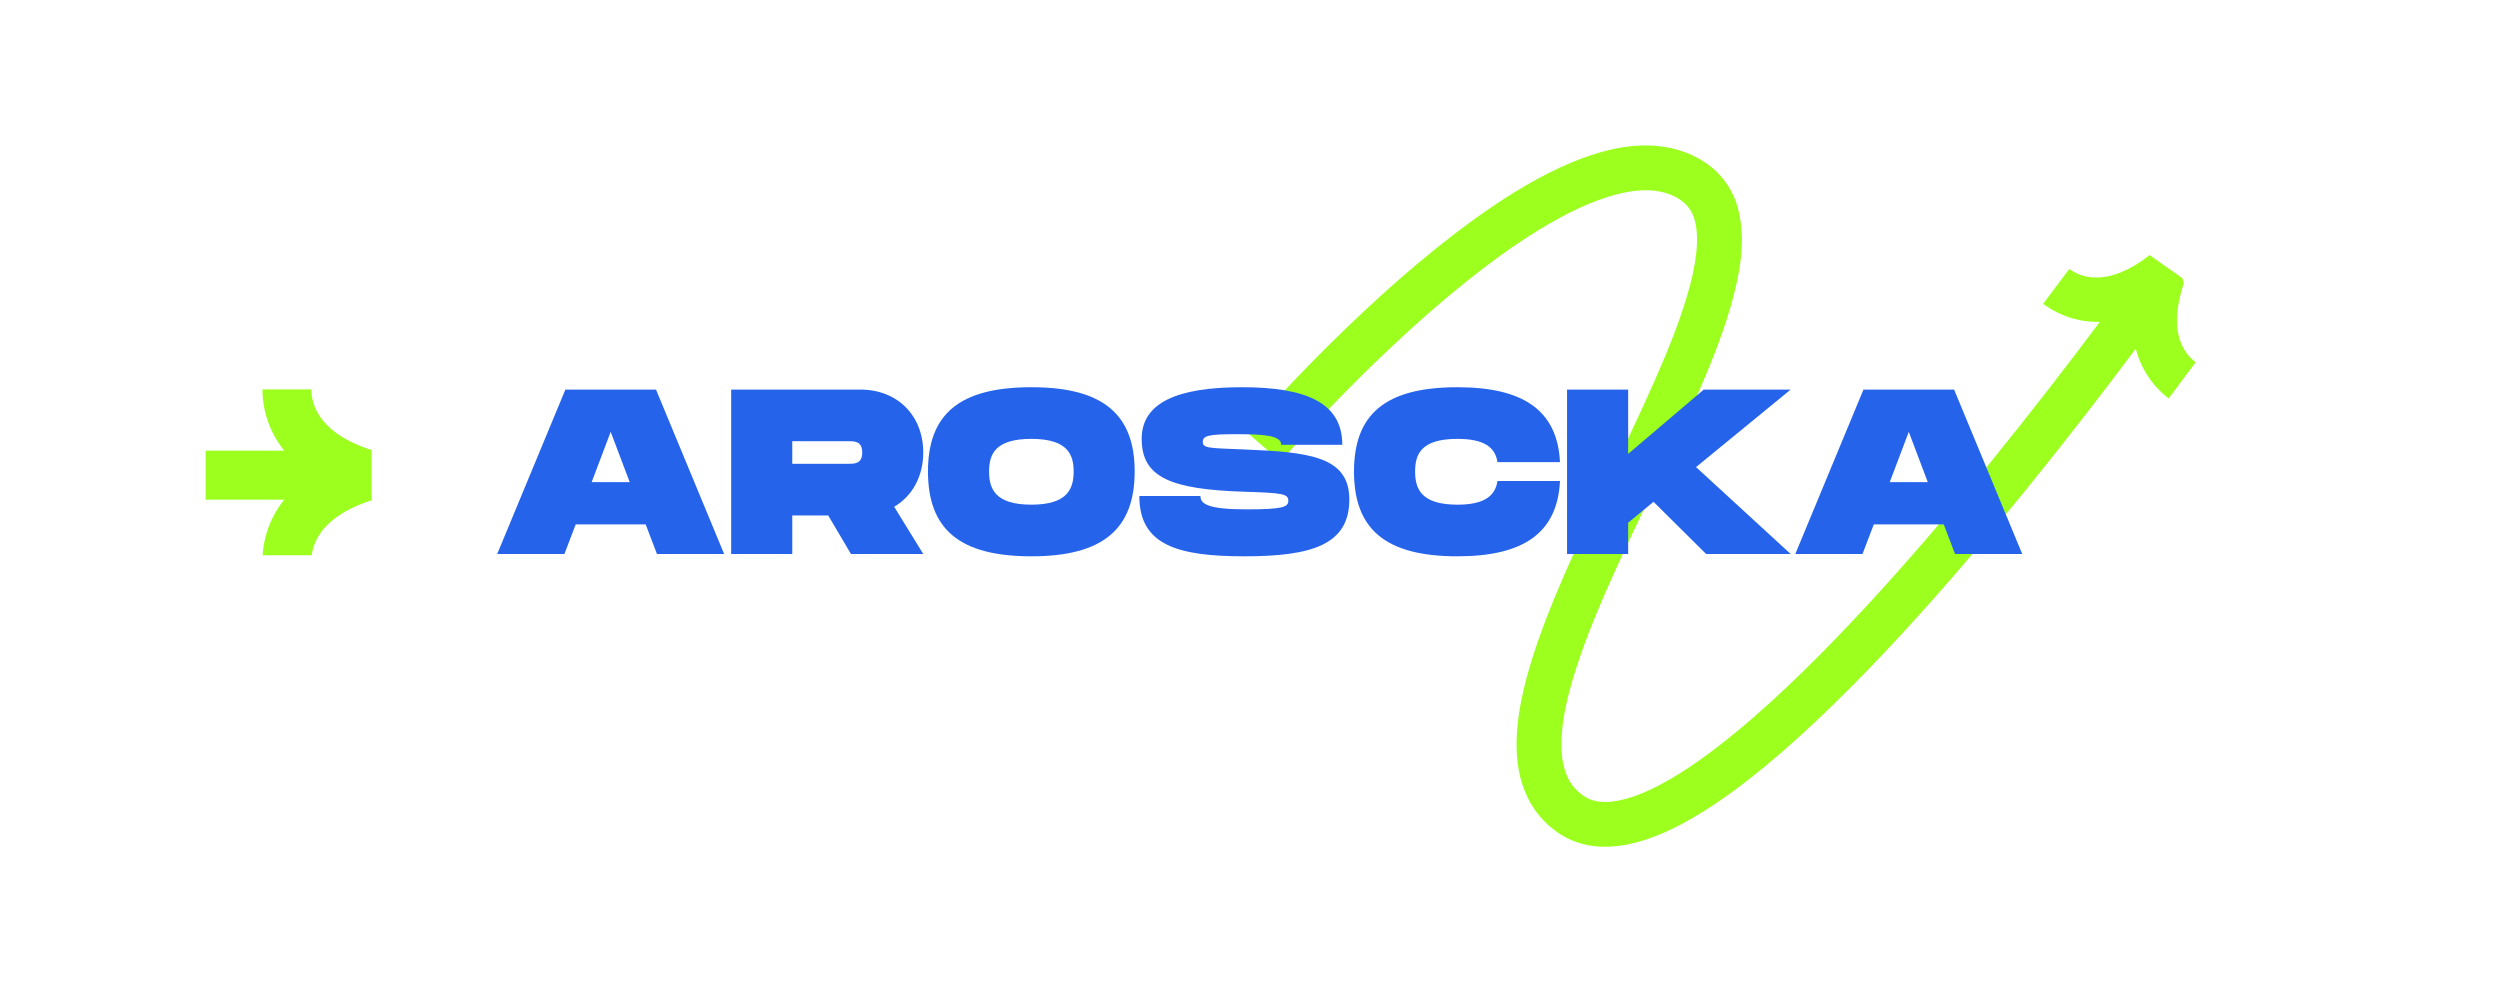 <svg xmlns="http://www.w3.org/2000/svg" xmlns:xlink="http://www.w3.org/1999/xlink" width="150" zoomAndPan="magnify" viewBox="0 0 112.5 45" height="60" preserveAspectRatio="xMidYMid meet" version="1.0"><defs><g/><clipPath id="610711b2ba"><path d="M 56 6 L 99 6 L 99 39 L 56 39 Z M 56 6 " clip-rule="nonzero"/></clipPath><clipPath id="9f7ec2299b"><path d="M 54.086 11.145 L 95.449 1.121 L 102.66 30.871 L 61.297 40.898 Z M 54.086 11.145 " clip-rule="nonzero"/></clipPath><clipPath id="760d8a1778"><path d="M 54.086 11.145 L 95.449 1.121 L 102.66 30.871 L 61.297 40.898 Z M 54.086 11.145 " clip-rule="nonzero"/></clipPath><clipPath id="e02481afa5"><path d="M 9.254 17.52 L 16.723 17.52 L 16.723 24.988 L 9.254 24.988 Z M 9.254 17.52 " clip-rule="nonzero"/></clipPath></defs><g clip-path="url(#610711b2ba)"><g clip-path="url(#9f7ec2299b)"><g clip-path="url(#760d8a1778)"><path fill="#9cff1e" d="M 98.055 15.164 C 98.211 15.75 98.535 16.102 98.805 16.301 C 98.402 16.844 97.996 17.387 97.59 17.93 C 97.145 17.594 96.422 16.887 96.109 15.691 C 95.359 16.695 94.602 17.688 93.836 18.676 C 92.961 19.805 92.074 20.922 91.176 22.031 C 90.273 23.141 89.359 24.238 88.426 25.32 C 87.496 26.406 86.547 27.48 85.574 28.535 C 84.602 29.59 83.605 30.625 82.574 31.633 C 81.543 32.641 80.48 33.621 79.352 34.547 C 78.219 35.473 77.035 36.352 75.684 37.078 C 75.008 37.434 74.285 37.754 73.469 37.953 C 73.062 38.047 72.629 38.113 72.168 38.105 C 71.938 38.102 71.699 38.078 71.465 38.035 C 71.227 37.988 70.988 37.918 70.758 37.824 C 70.527 37.73 70.309 37.609 70.102 37.469 C 69.918 37.328 69.73 37.195 69.566 37.023 C 69.391 36.863 69.246 36.676 69.098 36.488 C 69.035 36.391 68.969 36.293 68.906 36.191 C 68.871 36.145 68.844 36.09 68.82 36.039 L 68.742 35.883 C 68.539 35.465 68.402 35.027 68.336 34.602 L 68.309 34.441 L 68.289 34.281 C 68.281 34.176 68.266 34.07 68.258 33.965 C 68.254 33.762 68.238 33.551 68.246 33.352 C 68.266 32.539 68.391 31.77 68.562 31.035 C 68.738 30.297 68.953 29.586 69.195 28.891 C 69.68 27.5 70.246 26.168 70.84 24.859 C 71.434 23.551 72.051 22.266 72.664 20.988 C 73.277 19.707 73.887 18.434 74.449 17.152 C 75.012 15.875 75.543 14.586 75.922 13.297 C 76.113 12.656 76.262 12.012 76.332 11.395 L 76.352 11.164 L 76.359 11.051 L 76.363 10.941 C 76.363 10.867 76.367 10.793 76.367 10.719 L 76.359 10.504 C 76.336 10.227 76.293 9.969 76.211 9.75 C 76.129 9.535 76.02 9.359 75.871 9.207 C 75.836 9.172 75.801 9.129 75.754 9.102 L 75.691 9.051 C 75.668 9.031 75.652 9.016 75.621 9 C 75.57 8.965 75.516 8.934 75.465 8.898 L 75.297 8.812 C 75.07 8.707 74.824 8.637 74.562 8.598 C 74.301 8.555 74.016 8.555 73.727 8.574 C 73.145 8.621 72.531 8.785 71.93 9.004 C 71.32 9.227 70.719 9.512 70.129 9.836 C 68.949 10.48 67.812 11.262 66.711 12.102 C 65.613 12.941 64.547 13.844 63.512 14.781 C 62.477 15.723 61.469 16.695 60.484 17.695 C 59.996 18.195 59.508 18.703 59.031 19.215 C 58.793 19.473 58.555 19.73 58.32 19.988 C 58.086 20.246 57.848 20.512 57.629 20.766 L 56.102 19.449 C 56.344 19.168 56.582 18.902 56.824 18.637 C 57.066 18.367 57.309 18.102 57.555 17.84 C 58.047 17.316 58.543 16.797 59.047 16.281 C 60.055 15.258 61.09 14.258 62.156 13.289 C 63.227 12.32 64.332 11.383 65.488 10.5 C 66.645 9.617 67.852 8.781 69.164 8.062 C 69.82 7.707 70.504 7.379 71.23 7.109 C 71.961 6.848 72.73 6.629 73.566 6.562 C 73.984 6.535 74.418 6.531 74.855 6.602 C 75.293 6.668 75.738 6.793 76.156 6.988 C 76.258 7.039 76.359 7.09 76.461 7.145 L 76.754 7.328 C 76.801 7.355 76.852 7.395 76.898 7.434 L 77.043 7.547 C 77.145 7.621 77.23 7.711 77.316 7.801 C 77.668 8.16 77.938 8.598 78.105 9.047 C 78.266 9.496 78.34 9.945 78.371 10.375 L 78.387 10.691 C 78.387 10.797 78.383 10.898 78.379 11.004 L 78.375 11.16 L 78.363 11.309 L 78.34 11.613 C 78.246 12.406 78.07 13.148 77.859 13.867 C 77.434 15.305 76.875 16.648 76.297 17.969 C 75.715 19.289 75.098 20.578 74.484 21.859 C 73.871 23.141 73.258 24.414 72.676 25.691 C 72.098 26.973 71.551 28.254 71.102 29.551 C 70.879 30.195 70.68 30.844 70.527 31.492 C 70.375 32.137 70.277 32.777 70.266 33.387 C 70.258 33.539 70.27 33.684 70.273 33.836 C 70.277 33.906 70.289 33.977 70.293 34.047 L 70.305 34.156 L 70.324 34.258 C 70.367 34.531 70.449 34.777 70.555 35 L 70.594 35.082 C 70.609 35.109 70.621 35.137 70.641 35.16 C 70.672 35.207 70.703 35.258 70.734 35.309 C 70.812 35.398 70.879 35.496 70.973 35.574 C 71.051 35.664 71.156 35.73 71.25 35.809 C 71.34 35.867 71.43 35.918 71.527 35.961 C 71.629 36 71.73 36.031 71.844 36.055 C 71.957 36.074 72.074 36.086 72.199 36.09 C 72.449 36.09 72.723 36.055 73.004 35.988 C 73.57 35.852 74.164 35.602 74.738 35.297 C 75.895 34.676 77.004 33.859 78.07 32.988 C 79.137 32.113 80.164 31.168 81.164 30.191 C 82.164 29.211 83.137 28.199 84.09 27.168 C 85.043 26.133 85.977 25.078 86.895 24.008 C 87.816 22.938 88.719 21.855 89.609 20.758 C 90.5 19.66 91.375 18.555 92.242 17.438 C 93 16.461 93.75 15.477 94.492 14.484 C 93.262 14.512 92.387 14.004 91.941 13.672 C 92.336 13.148 92.727 12.625 93.117 12.102 C 93.383 12.297 93.812 12.508 94.414 12.488 C 95.012 12.469 95.793 12.215 96.734 11.48 L 98.32 12.598 C 97.914 13.758 97.902 14.574 98.055 15.164 Z M 98.055 15.164 " fill-opacity="1" fill-rule="nonzero"/></g></g></g><g clip-path="url(#e02481afa5)"><path fill="#9cff1e" d="M 16.953 20.324 L 16.953 22.441 C 14.395 23.188 14.012 24.52 14.012 25.242 L 11.809 25.242 C 11.809 24.637 11.945 23.543 12.789 22.484 L 9.254 22.484 L 9.254 20.281 L 12.789 20.281 C 11.945 19.223 11.809 18.129 11.809 17.523 L 14.012 17.523 C 14.012 18.246 14.395 19.578 16.953 20.324 Z M 16.953 20.324 " fill-opacity="1" fill-rule="nonzero"/></g><g fill="#2563eb" fill-opacity="1"><g transform="translate(22.27, 24.929)"><g><path d="M 0.105 0 L 3.129 0 L 3.637 -1.332 L 6.785 -1.332 L 7.293 0 L 10.316 0 L 7.25 -7.398 L 3.172 -7.398 Z M 4.355 -3.234 L 5.211 -5.496 L 6.066 -3.234 Z M 4.355 -3.234 "/></g></g></g><g fill="#2563eb" fill-opacity="1"><g transform="translate(32.691, 24.929)"><g><path d="M 0.211 0 L 2.961 0 L 2.961 -1.734 L 4.578 -1.734 L 5.602 0 L 8.855 0 L 7.547 -2.125 C 8.359 -2.602 8.855 -3.488 8.855 -4.566 C 8.855 -6.215 7.707 -7.398 6.023 -7.398 L 0.211 -7.398 Z M 2.961 -4.059 L 2.961 -5.074 L 5.496 -5.074 C 5.77 -5.074 6.109 -5.074 6.109 -4.566 C 6.109 -4.059 5.77 -4.059 5.496 -4.059 Z M 2.961 -4.059 "/></g></g></g><g fill="#2563eb" fill-opacity="1"><g transform="translate(41.654, 24.929)"><g><path d="M 4.758 0.105 C 8 0.105 9.406 -1.141 9.406 -3.711 C 9.406 -6.27 8 -7.504 4.758 -7.504 C 1.5 -7.504 0.105 -6.277 0.105 -3.711 C 0.105 -1.133 1.5 0.105 4.758 0.105 Z M 4.758 -2.219 C 3.141 -2.219 2.855 -2.918 2.855 -3.711 C 2.855 -4.492 3.129 -5.18 4.758 -5.18 C 6.383 -5.18 6.66 -4.48 6.66 -3.711 C 6.66 -2.926 6.375 -2.219 4.758 -2.219 Z M 4.758 -2.219 "/></g></g></g><g fill="#2563eb" fill-opacity="1"><g transform="translate(51.165, 24.929)"><g><path d="M 4.832 0.105 C 7.863 0.105 9.555 -0.414 9.555 -2.453 C 9.555 -4.387 7.746 -4.586 4.832 -4.703 C 3.223 -4.766 2.961 -4.758 2.961 -5.043 C 2.961 -5.328 3.223 -5.391 4.512 -5.391 C 5.855 -5.391 6.488 -5.305 6.488 -4.914 L 9.238 -4.914 C 9.238 -6.809 7.609 -7.504 4.723 -7.504 C 1.809 -7.504 0.211 -6.809 0.211 -5.18 C 0.211 -3.457 1.492 -2.906 4.832 -2.801 C 6.562 -2.746 6.809 -2.707 6.809 -2.391 C 6.809 -2.113 6.562 -2.008 4.938 -2.008 C 3.191 -2.008 2.855 -2.25 2.855 -2.609 L 0.105 -2.609 C 0.105 -0.414 1.797 0.105 4.832 0.105 Z M 4.832 0.105 "/></g></g></g><g fill="#2563eb" fill-opacity="1"><g transform="translate(60.825, 24.929)"><g><path d="M 4.758 0.105 C 7.727 0.105 9.258 -0.941 9.375 -3.285 L 6.562 -3.285 C 6.457 -2.578 5.918 -2.219 4.758 -2.219 C 3.141 -2.219 2.855 -2.918 2.855 -3.711 C 2.855 -4.492 3.129 -5.18 4.758 -5.18 C 5.918 -5.18 6.457 -4.832 6.562 -4.133 L 9.375 -4.133 C 9.258 -6.469 7.715 -7.504 4.758 -7.504 C 1.5 -7.504 0.105 -6.277 0.105 -3.711 C 0.105 -1.133 1.5 0.105 4.758 0.105 Z M 4.758 0.105 "/></g></g></g><g fill="#2563eb" fill-opacity="1"><g transform="translate(70.306, 24.929)"><g><path d="M 0.211 0 L 2.961 0 L 2.961 -1.406 L 4.102 -2.348 L 6.469 0 L 10.273 0 L 6.016 -3.91 L 10.273 -7.398 L 6.363 -7.398 L 2.961 -4.504 L 2.961 -7.398 L 0.211 -7.398 Z M 0.211 0 "/></g></g></g><g fill="#2563eb" fill-opacity="1"><g transform="translate(80.684, 24.929)"><g><path d="M 0.105 0 L 3.129 0 L 3.637 -1.332 L 6.785 -1.332 L 7.293 0 L 10.316 0 L 7.25 -7.398 L 3.172 -7.398 Z M 4.355 -3.234 L 5.211 -5.496 L 6.066 -3.234 Z M 4.355 -3.234 "/></g></g></g></svg>